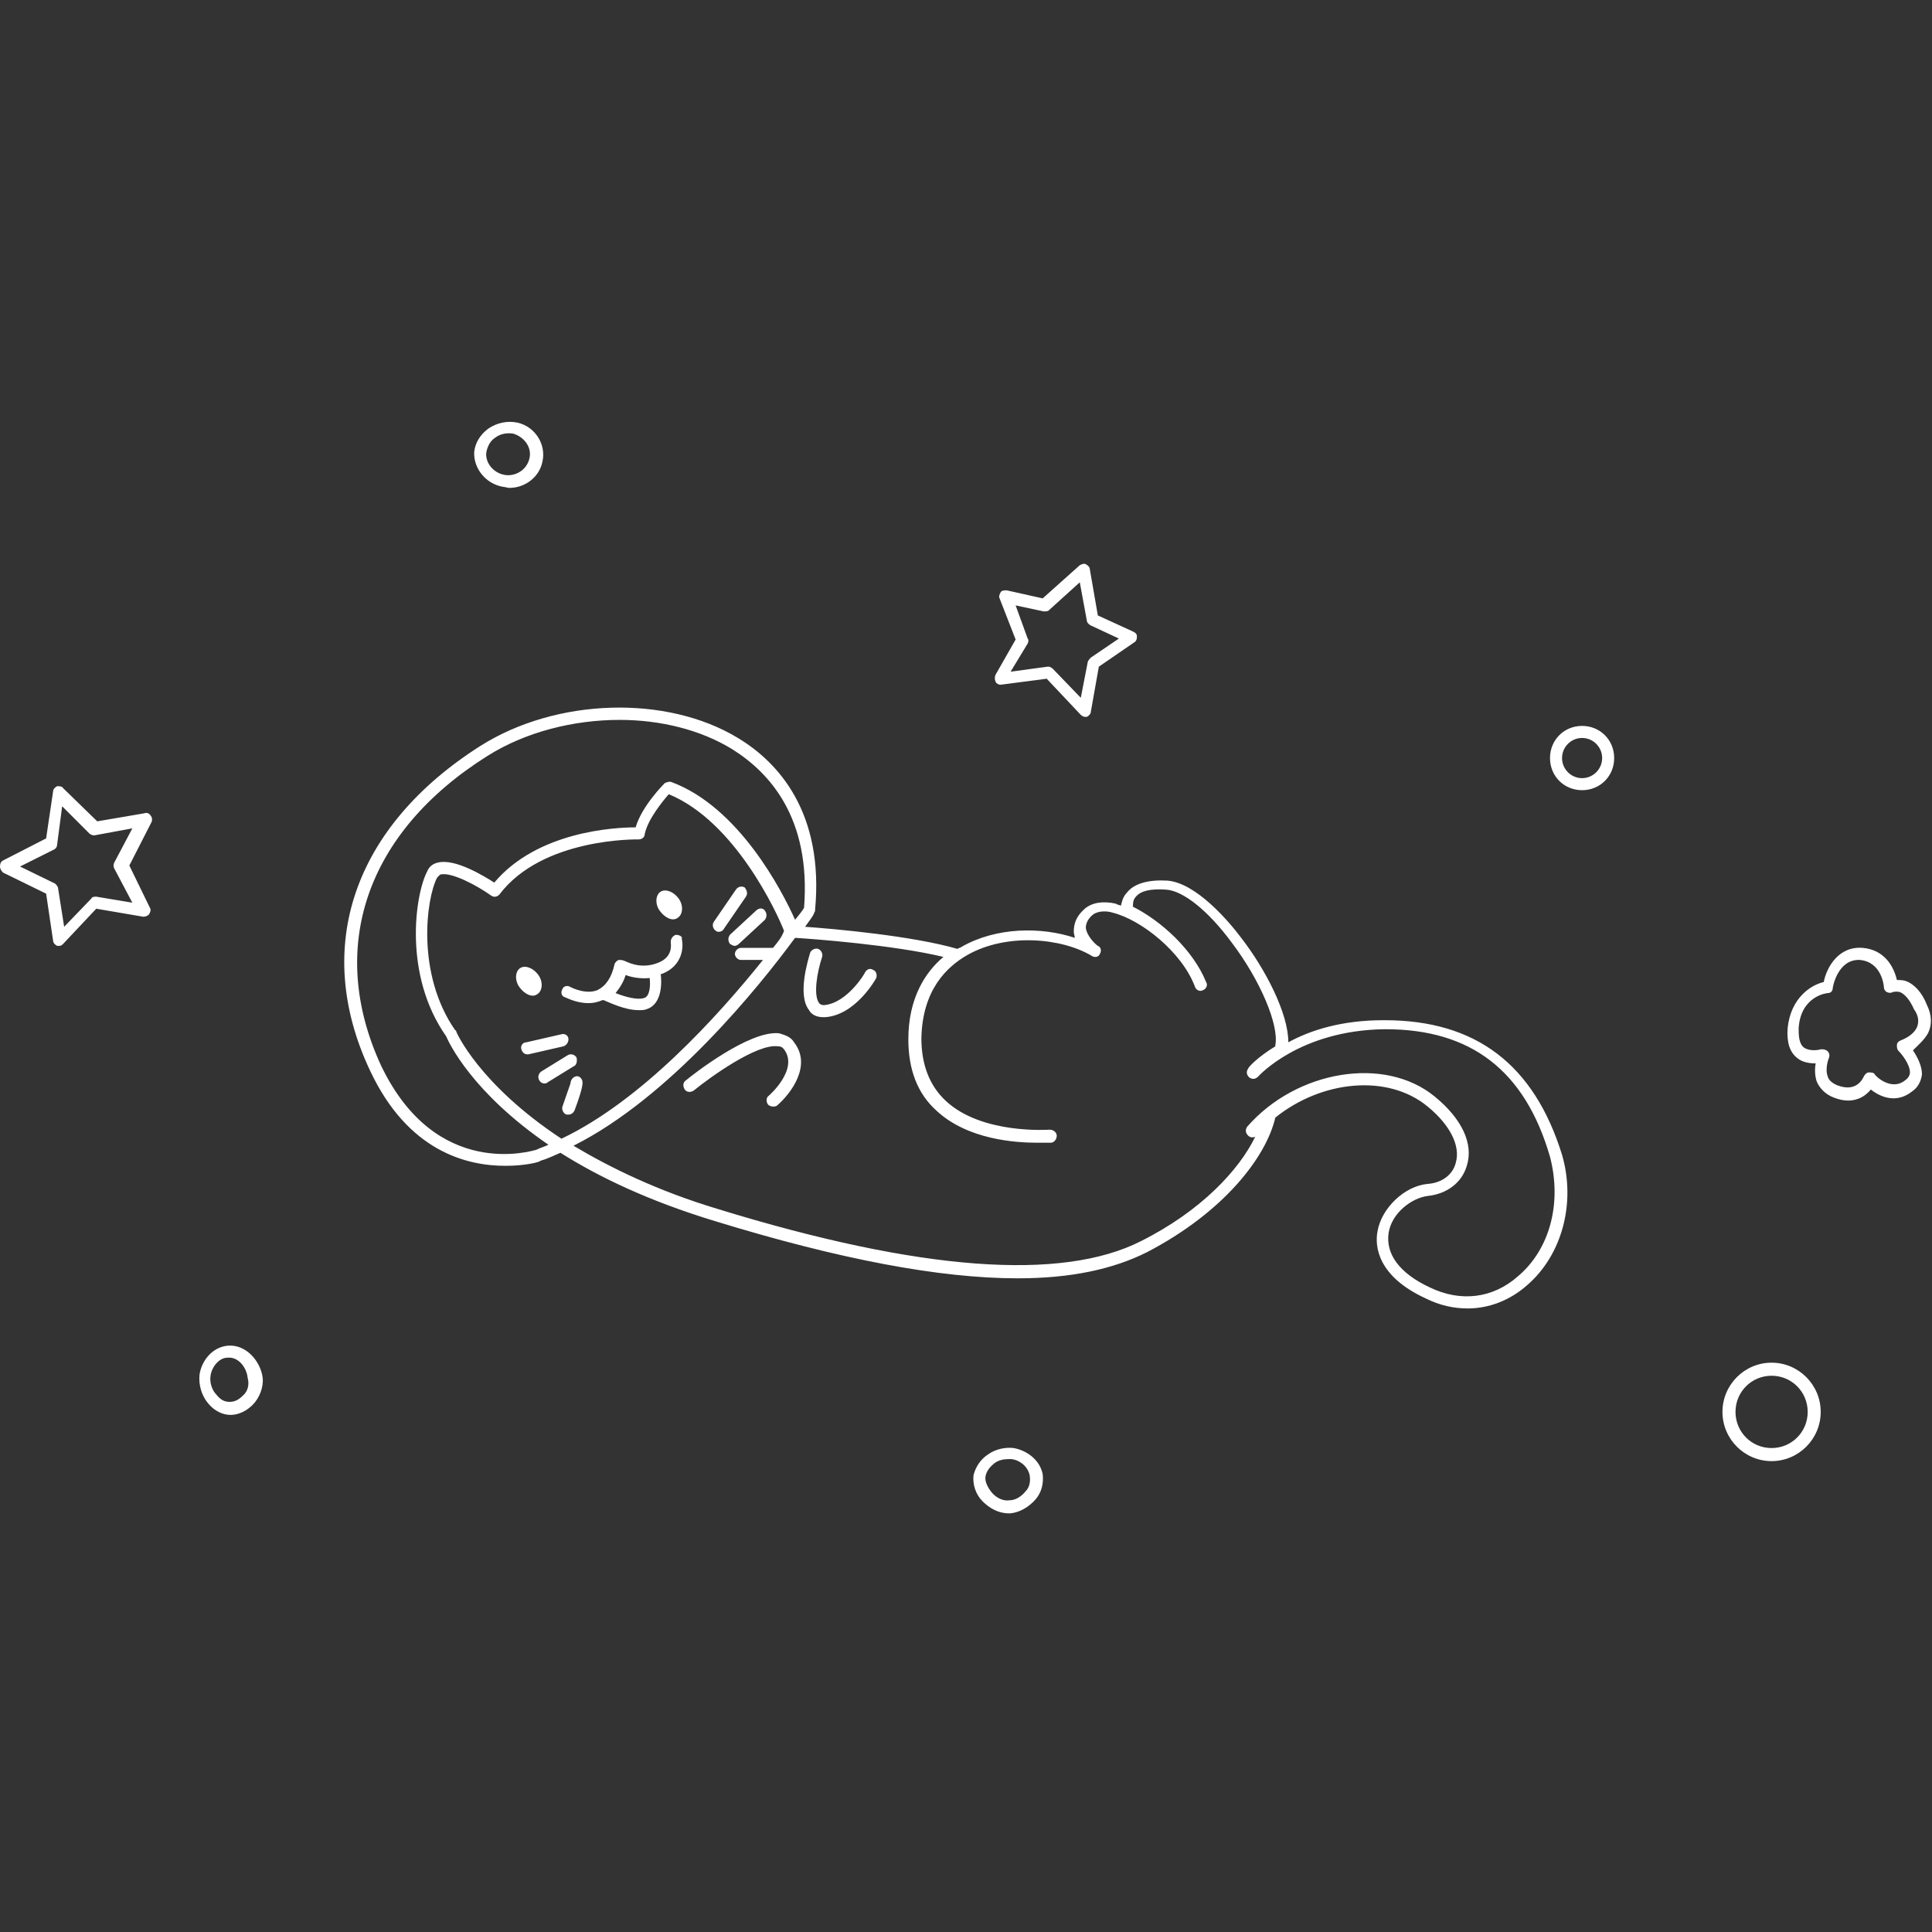 <svg xmlns="http://www.w3.org/2000/svg" xmlns:xlink="http://www.w3.org/1999/xlink" width="500" zoomAndPan="magnify" viewBox="0 0 375 375" height="500" preserveAspectRatio="xMidYMid meet" version="1.0"><rect x="0" y="0" width="375" height="375" fill="#333333" stroke="none"/><defs><clipPath id="aa2f992883"><path d="M 0 81.562 L 375 81.562 L 375 293.812 L 0 293.812 Z M 0 81.562 " clip-rule="nonzero"/></clipPath></defs><g clip-path="url(#aa2f992883)"><path fill="#ffffff" d="M 44.371 261.184 C 41.254 261.379 39.113 264.105 38.727 266.836 C 38.531 268.785 39.113 270.93 40.477 272.488 C 41.645 273.855 43.203 274.633 44.758 274.633 C 46.316 274.633 47.871 273.855 49.039 272.684 C 50.402 271.32 51.18 269.176 50.984 267.422 C 50.598 264.301 47.871 260.988 44.371 261.184 Z M 47.094 270.93 C 46.316 271.711 45.535 272.102 44.562 272.102 C 43.59 272.102 42.812 271.711 42.035 270.734 C 41.062 269.762 40.672 268.199 40.867 267.031 C 41.062 265.473 42.422 263.523 44.176 263.523 C 46.316 263.328 47.871 265.473 48.066 267.422 C 48.457 268.785 48.066 270.148 47.094 270.93 Z M 194.215 132.906 L 203.164 131.738 L 209.781 138.754 C 209.977 138.949 210.367 139.145 210.559 139.145 C 210.754 139.145 210.754 139.145 210.949 139.145 C 211.34 138.949 211.727 138.562 211.727 138.172 L 213.285 129.398 L 220.098 124.719 C 220.484 124.523 220.68 124.133 220.68 123.551 C 220.68 122.965 220.289 122.77 219.902 122.574 L 213.09 119.457 L 211.535 110.488 C 211.535 110.098 211.145 109.707 210.754 109.512 C 210.367 109.32 209.977 109.512 209.586 109.707 L 202.387 116.141 L 195.383 114.582 C 194.992 114.582 194.41 114.582 194.215 114.973 C 194.02 115.363 193.824 115.75 194.02 116.141 L 197.133 124.133 L 193.242 130.957 C 193.047 131.348 193.047 131.934 193.242 132.324 C 193.434 132.711 193.824 132.906 194.215 132.906 Z M 199.469 124.914 C 199.664 124.523 199.664 124.133 199.469 123.941 L 197.133 117.508 L 202.582 118.676 C 202.973 118.676 203.359 118.676 203.555 118.48 L 209.586 113.023 L 210.949 120.43 C 210.949 120.82 211.34 121.211 211.727 121.406 L 217.176 123.941 L 211.727 127.645 C 211.535 127.84 211.34 128.035 211.145 128.422 L 209.781 135.441 L 204.332 129.789 C 204.137 129.594 203.75 129.398 203.555 129.398 C 203.555 129.398 203.359 129.398 203.359 129.398 L 196.16 130.371 Z M 374.223 200.555 C 375 198.996 375 197.047 374.027 195.094 C 373.055 192.562 371.496 191 369.941 190.418 C 369.355 190.223 368.773 190.223 368.188 190.223 C 367.605 187.688 365.855 184.375 361.574 183.984 C 356.902 183.594 354.566 187.688 353.984 190.613 C 351.453 191.195 347.562 193.73 346.977 199.578 C 346.781 202.309 347.367 204.258 348.922 205.426 C 349.895 206.207 351.258 206.402 352.426 206.402 C 352.23 207.379 352.23 208.742 352.621 209.91 C 353.203 211.277 354.371 212.445 355.93 213.031 C 356.902 213.422 357.875 213.617 358.652 213.617 C 360.793 213.617 362.156 212.641 363.129 211.473 C 365.074 213.031 368.188 214.199 371.109 211.859 C 372.277 211.082 372.859 209.91 373.055 208.547 C 373.055 206.793 372.082 205.039 371.301 203.867 C 372.277 202.895 373.441 201.918 374.223 200.555 Z M 372.082 199.383 C 371.301 201.141 368.969 201.918 368.969 201.918 C 368.578 202.113 368.188 202.309 368.188 202.895 C 368.188 203.285 368.188 203.672 368.578 204.062 C 369.16 204.648 370.719 206.598 370.719 208.156 C 370.719 208.742 370.328 209.328 369.746 209.715 C 367.02 211.859 363.906 208.742 363.906 208.547 C 363.715 208.156 363.129 208.156 362.738 208.156 C 362.352 208.156 361.961 208.547 361.766 208.938 C 361.574 209.328 360.406 212.055 356.707 210.691 C 355.734 210.301 354.957 209.715 354.762 208.938 C 354.176 207.379 354.957 205.426 354.957 205.426 C 355.152 205.039 355.152 204.453 354.762 204.062 C 354.566 203.867 354.176 203.672 353.789 203.672 C 353.594 203.672 353.594 203.672 353.398 203.672 C 352.816 203.867 351.062 204.062 350.09 203.285 C 349.117 202.504 349.117 200.75 349.117 199.578 C 349.508 193.34 354.566 192.758 354.762 192.758 C 355.344 192.758 355.734 192.367 355.734 191.781 C 355.734 191.586 356.707 186.129 360.988 186.324 C 365.27 186.711 365.66 191.391 365.66 191.586 C 365.66 191.977 365.855 192.367 366.242 192.562 C 366.633 192.758 367.02 192.758 367.41 192.562 C 367.41 192.562 367.996 192.367 368.773 192.562 C 369.746 192.949 370.719 194.121 371.496 195.875 C 372.469 197.238 372.469 198.41 372.082 199.383 Z M 343.863 264.496 C 338.609 264.496 334.328 268.785 334.328 274.051 C 334.328 279.312 338.609 283.602 343.863 283.602 C 349.117 283.602 353.398 279.312 353.398 274.051 C 353.398 268.785 349.117 264.496 343.863 264.496 Z M 343.863 281.066 C 339.973 281.066 336.859 277.949 336.859 274.051 C 336.859 270.148 339.973 267.031 343.863 267.031 C 347.754 267.031 350.871 270.148 350.871 274.051 C 350.871 277.949 347.754 281.066 343.863 281.066 Z M 268.746 198.02 C 268.746 198.02 268.551 198.02 268.551 198.02 C 260.379 198.02 254.348 199.969 250.066 202.309 C 250.066 196.656 245.59 188.078 240.918 182.035 C 238.582 178.914 232.16 171.312 226.52 170.922 C 222.82 170.727 220.098 171.508 218.734 173.262 C 217.957 174.043 217.762 175.016 217.566 175.797 C 217.176 175.602 216.789 175.602 216.594 175.406 C 214.062 174.82 211.922 175.211 210.559 176.379 C 209.004 177.746 208.418 179.109 208.418 180.863 C 208.418 181.254 208.613 181.645 208.613 182.035 C 202.191 179.891 193.434 179.891 186.625 183.789 C 186.43 183.984 186.039 183.984 185.848 184.18 C 177.09 181.645 161.91 180.281 156.266 179.891 C 157.238 178.523 158.02 177.551 158.02 177.16 C 158.211 176.965 158.211 176.77 158.211 176.574 C 159.965 157.664 151.012 147.918 143.227 143.238 C 129.41 134.855 108.004 135.441 93.215 144.801 C 68.695 160.395 60.523 183.789 71.809 207.766 C 79.203 223.559 90.684 226.285 98.078 226.285 C 102.168 226.285 104.891 225.508 104.891 225.312 C 106.254 224.922 107.422 224.336 108.781 223.754 C 116.18 228.43 125.906 233.109 138.75 237.008 C 162.883 244.418 182.344 248.121 197.523 248.121 C 207.836 248.121 216.008 246.367 222.625 243.051 C 237.609 235.254 245.785 224.531 247.535 216.93 C 256.488 209.715 269.332 208.352 277.113 214.785 C 281.395 218.293 283.535 222.387 282.562 225.703 C 281.98 228.043 279.84 229.602 277.113 229.797 C 272.641 230.188 268.164 234.477 267.383 238.957 C 266.801 241.883 267.383 247.73 276.727 252.02 C 279.449 253.383 282.176 253.969 284.898 253.969 C 288.984 253.969 293.07 252.41 296.379 249.484 C 303.191 243.637 305.914 233.5 303.191 224.145 C 297.742 206.598 286.457 198.02 268.746 198.02 Z M 104.113 223.168 C 103.336 223.363 84.652 229.211 73.949 206.793 C 63.441 183.984 71.031 161.566 94.578 146.75 C 101.973 142.07 111.312 139.73 120.266 139.73 C 128.242 139.73 136.027 141.68 142.059 145.383 C 149.262 149.867 157.434 158.641 156.07 176.188 C 155.879 176.574 155.293 177.355 154.32 178.523 C 151.789 172.871 143.422 156.691 130.383 151.816 C 129.996 151.621 129.41 151.816 129.023 152.012 C 128.828 152.207 124.547 156.496 123.379 160.59 C 119.293 160.59 104.309 161.371 95.938 171.312 C 93.797 169.949 88.352 166.633 85.043 167.414 C 84.07 167.609 83.289 168.191 82.902 169.168 C 80.566 173.652 78.23 189.246 86.598 201.141 C 87.184 202.504 91.656 212.055 106.449 222.191 C 105.668 222.582 104.891 222.777 104.113 223.168 Z M 150.039 183.984 C 149.844 183.984 149.844 183.984 149.648 183.984 L 143.812 183.984 C 143.227 183.984 142.645 184.566 142.645 185.152 C 142.645 185.738 143.227 186.324 143.812 186.324 L 148.094 186.324 C 139.336 197.238 124.547 213.617 108.977 221.023 C 93.02 210.496 88.543 200.359 88.543 200.164 C 88.543 200.164 88.543 199.969 88.352 199.969 C 80.762 189.051 82.707 174.43 84.848 170.336 C 85.043 170.141 85.234 169.949 85.43 169.754 C 87.57 169.168 92.633 171.898 95.355 173.848 C 95.938 174.234 96.523 174.043 96.914 173.652 C 105.281 162.539 123.766 162.93 123.961 162.93 C 124.547 162.93 125.129 162.539 125.129 161.953 C 125.715 159.031 128.633 155.52 129.801 154.156 C 142.645 159.422 150.816 177.16 152.18 180.668 C 151.789 181.84 151.012 182.812 150.039 183.984 Z M 294.629 247.73 C 289.766 252.02 283.535 252.801 277.504 249.875 C 271.664 247.148 268.941 243.441 269.523 239.348 C 270.109 235.449 274 232.527 277.113 232.137 C 280.812 231.746 283.73 229.602 284.703 226.289 C 286.066 222 283.73 217.125 278.477 212.836 C 268.746 204.844 251.621 207.766 242.086 218.684 C 241.695 219.27 241.695 219.855 242.281 220.438 C 242.672 220.828 243.254 220.828 243.645 220.633 C 240.527 227.066 233.133 235.059 221.457 240.906 C 206.086 248.707 178.645 246.758 139.336 234.668 C 127.66 231.16 118.512 226.676 111.312 222.387 C 129.996 213.031 147.312 191.586 154.32 182.035 C 157.629 182.23 173.391 183.398 183.121 185.738 C 179.617 188.664 176.309 193.73 176.309 201.723 C 176.309 207.57 178.062 212.25 181.758 215.566 C 187.793 221.219 197.133 221.805 201.414 221.805 C 202.777 221.805 203.75 221.805 203.945 221.805 C 204.527 221.805 205.113 221.219 205.113 220.438 C 205.113 219.855 204.527 219.27 203.75 219.27 C 203.555 219.27 190.516 220.242 183.512 213.617 C 180.398 210.691 178.84 206.598 178.84 201.527 C 179.035 192.172 183.707 187.688 187.793 185.348 C 195.383 181.059 206.086 182.035 211.922 185.543 C 212.508 185.934 213.285 185.738 213.48 185.152 C 213.867 184.566 213.676 183.789 213.09 183.594 C 212.508 183.203 210.949 181.645 210.754 180.086 C 210.754 179.305 211.145 178.328 212.117 177.551 C 213.09 176.77 214.84 176.77 216.008 177.16 C 221.457 178.523 229.438 184.762 231.965 191.586 C 232.16 192.172 232.941 192.562 233.523 192.172 C 234.105 191.977 234.496 191.195 234.105 190.613 C 231.578 184.375 225.352 178.719 219.902 175.992 C 219.902 175.406 219.902 174.625 220.484 174.043 C 221.457 172.871 223.402 172.48 226.324 172.676 C 229.633 172.871 234.496 176.77 238.973 182.812 C 244.617 190.223 248.312 198.996 247.535 202.895 C 247.535 202.895 247.535 202.895 247.535 203.09 C 244.031 205.234 242.281 207.184 242.281 207.379 C 241.891 207.961 241.891 208.547 242.477 209.133 C 243.059 209.523 243.645 209.523 244.227 208.938 C 244.227 208.938 252.207 199.969 268.746 199.773 C 268.746 199.773 268.941 199.773 268.941 199.773 C 285.484 199.773 295.992 207.766 300.855 224.531 C 303.191 233.5 300.855 242.469 294.629 247.73 Z M 154.125 202.309 C 157.629 206.793 153.543 212.25 150.816 214.59 C 150.621 214.785 150.234 214.785 150.039 214.785 C 149.648 214.785 149.262 214.59 149.066 214.395 C 148.676 213.809 148.676 213.031 149.262 212.641 C 149.262 212.641 155.098 207.57 152.18 203.672 C 151.984 203.477 151.789 203.09 151.012 203.09 C 146.926 202.504 137.777 209.133 134.664 211.668 C 134.082 212.055 133.305 212.055 132.914 211.473 C 132.523 210.887 132.523 210.105 133.109 209.715 C 134.277 208.742 145.367 199.969 151.207 200.555 C 152.57 200.945 153.543 201.332 154.125 202.309 Z M 170.082 189.832 C 169.887 190.223 165.996 197.047 160.16 197.434 C 159.965 197.434 159.965 197.434 159.77 197.434 C 158.406 197.434 157.434 196.852 157.043 196.07 C 154.711 193.145 156.852 186.324 157.238 184.957 C 157.434 184.375 158.211 183.984 158.797 184.18 C 159.379 184.375 159.77 185.152 159.574 185.738 C 158.602 188.664 157.824 193.145 158.992 194.707 C 159.184 194.902 159.379 195.094 159.965 195.094 C 164.441 194.707 167.941 188.855 167.941 188.664 C 168.332 188.078 168.914 187.883 169.5 188.273 C 170.082 188.469 170.277 189.246 170.082 189.832 Z M 131.164 181.449 C 130.578 181.645 130.188 182.23 130.188 182.812 C 130.188 183.203 130.773 185.738 127.66 186.906 C 124.156 188.273 121.434 186.52 121.238 186.52 C 120.848 186.324 120.461 186.324 120.07 186.324 C 119.68 186.52 119.484 186.711 119.293 187.102 C 118.707 189.832 117.539 191.391 115.984 192.172 C 113.648 193.145 110.73 191.586 110.73 191.586 C 110.145 191.195 109.367 191.391 109.172 191.977 C 108.781 192.562 108.977 193.34 109.562 193.535 C 109.758 193.535 111.703 194.707 114.23 194.707 C 115.203 194.707 115.984 194.512 116.957 194.121 C 116.957 194.121 116.957 194.121 117.152 194.121 C 118.125 194.512 121.238 196.07 123.961 196.07 C 124.547 196.07 125.129 196.07 125.52 195.875 C 128.633 194.902 128.438 190.418 128.242 189.051 C 128.242 189.051 128.438 189.051 128.438 189.051 C 132.523 187.492 132.719 183.789 132.328 182.23 C 132.523 181.84 131.941 181.449 131.164 181.449 Z M 124.934 193.73 C 123.766 194.121 121.434 193.535 119.484 192.758 C 120.266 191.781 121.043 190.613 121.434 189.246 C 122.406 189.637 124.156 190.027 126.102 189.832 C 126.297 191.391 126.102 193.535 124.934 193.73 Z M 144.785 174.043 L 140.504 180.281 C 140.309 180.668 139.918 180.863 139.531 180.863 C 139.336 180.863 139.141 180.863 138.945 180.668 C 138.363 180.281 138.168 179.5 138.559 178.914 L 142.84 172.676 C 143.227 172.09 144.008 171.898 144.59 172.285 C 144.98 172.871 145.176 173.457 144.785 174.043 Z M 148.48 176.77 C 148.871 177.355 148.871 177.941 148.48 178.523 L 143.422 183.203 C 143.227 183.398 142.84 183.594 142.645 183.594 C 142.254 183.594 142.059 183.398 141.672 183.203 C 141.281 182.617 141.281 182.035 141.672 181.449 L 146.73 176.77 C 147.316 176.188 148.094 176.188 148.48 176.77 Z M 109.367 203.09 L 102.555 204.648 C 102.555 204.648 102.359 204.648 102.359 204.648 C 101.777 204.648 101.387 204.258 101.195 203.672 C 101 203.09 101.387 202.309 102.168 202.309 L 108.977 200.75 C 109.562 200.555 110.34 200.945 110.34 201.723 C 110.34 202.309 109.949 202.895 109.367 203.09 Z M 111.312 206.988 L 106.254 210.105 C 106.059 210.301 105.863 210.301 105.668 210.301 C 105.281 210.301 104.891 210.105 104.695 209.715 C 104.309 209.133 104.5 208.352 105.086 207.961 L 110.145 204.844 C 110.73 204.453 111.508 204.648 111.898 205.234 C 112.09 206.012 111.898 206.793 111.312 206.988 Z M 113.062 209.91 C 113.062 210.301 113.258 210.887 111.508 215.566 C 111.312 215.953 110.922 216.344 110.34 216.344 C 110.145 216.344 109.949 216.344 109.949 216.344 C 109.367 216.148 108.977 215.371 109.172 214.785 C 109.758 213.031 110.535 210.887 110.73 210.301 C 110.73 209.715 111.117 209.133 111.703 208.938 C 112.285 208.742 112.871 209.133 113.062 209.91 Z M 100.805 191.586 C 99.832 190.223 100.027 188.469 101 187.883 C 101.973 187.297 103.527 187.883 104.5 189.246 C 105.477 190.613 105.281 192.367 104.309 192.949 C 103.336 193.73 101.777 192.949 100.805 191.586 Z M 128.047 176.77 C 127.074 175.406 127.27 173.652 128.242 173.066 C 129.215 172.48 130.773 173.066 131.746 174.43 C 132.719 175.797 132.523 177.551 131.551 178.137 C 130.578 178.914 129.023 178.137 128.047 176.77 Z M 307.082 140.898 C 303.582 140.898 300.855 143.629 300.855 147.137 C 300.855 150.648 303.582 153.375 307.082 153.375 C 310.586 153.375 313.312 150.648 313.312 147.137 C 313.312 143.629 310.586 140.898 307.082 140.898 Z M 307.082 151.039 C 304.941 151.039 303.191 149.281 303.191 147.137 C 303.191 144.992 304.941 143.238 307.082 143.238 C 309.223 143.238 310.977 144.992 310.977 147.137 C 310.977 149.281 309.223 151.039 307.082 151.039 Z M 196.742 281.066 C 195.188 280.871 193.242 281.262 191.879 282.238 C 190.32 283.211 189.348 284.77 188.961 286.332 C 188.766 288.086 189.348 290.035 190.711 291.398 C 192.074 292.766 193.824 293.738 195.77 293.738 C 195.965 293.738 196.16 293.738 196.16 293.738 C 197.91 293.543 199.664 292.57 201.023 291.008 C 202.191 289.645 202.582 287.891 202.387 286.137 C 201.805 283.211 199.078 281.457 196.742 281.066 Z M 199.078 289.449 C 198.301 290.426 197.133 291.203 195.965 291.203 C 194.797 291.398 193.434 290.816 192.461 289.645 C 191.684 288.672 191.102 287.5 191.293 286.527 C 191.488 285.551 192.074 284.77 193.047 283.992 C 193.824 283.406 194.797 283.211 195.77 283.211 C 195.965 283.211 196.16 283.211 196.355 283.211 C 197.91 283.406 199.469 284.578 199.855 286.332 C 200.051 287.5 199.855 288.672 199.078 289.449 Z M 97.691 94.504 C 98.078 94.504 98.469 94.699 98.859 94.699 C 101.973 94.699 104.695 92.555 105.281 89.629 C 106.059 86.316 103.918 82.805 100.414 82.027 C 98.469 81.637 96.523 82.027 94.773 83.195 C 93.215 84.367 92.242 85.926 92.047 87.68 C 91.852 90.797 94.188 93.918 97.691 94.504 Z M 96.133 84.949 C 97.105 84.172 98.469 83.977 99.637 84.172 C 101.582 84.754 103.336 86.703 102.75 89.043 C 102.168 91.383 99.832 92.555 97.887 92.164 C 95.746 91.773 94.188 89.824 94.383 87.875 C 94.578 86.703 95.16 85.535 96.133 84.949 Z M 25.105 167.996 L 29.387 159.613 C 29.578 159.227 29.578 158.641 29.191 158.25 C 28.996 157.859 28.41 157.664 28.023 157.859 L 18.875 159.422 L 12.262 152.988 C 12.066 152.598 11.48 152.598 11.094 152.598 C 10.703 152.793 10.312 153.184 10.312 153.57 L 8.953 162.734 L 0.582 167.023 C 0.195 167.219 0 167.609 0 168.191 C 0 168.582 0.195 168.973 0.582 169.363 L 8.953 173.457 L 10.312 182.617 C 10.312 183.008 10.703 183.398 11.094 183.594 C 11.285 183.594 11.285 183.594 11.48 183.594 C 11.871 183.594 12.066 183.398 12.262 183.203 L 18.684 176.379 L 27.828 177.941 C 28.219 177.941 28.801 177.746 28.996 177.355 C 29.191 176.965 29.387 176.574 28.996 175.992 Z M 18.684 174.043 C 18.293 174.043 17.902 174.043 17.707 174.43 L 12.453 179.891 L 11.285 172.48 C 11.285 172.09 10.898 171.703 10.703 171.508 L 3.891 168.191 L 10.508 164.879 C 10.898 164.684 11.094 164.293 11.094 163.902 L 12.066 156.496 L 17.32 161.758 C 17.516 161.953 17.902 162.148 18.293 162.148 L 25.688 160.785 L 22.184 167.414 C 21.988 167.805 21.988 168.191 22.184 168.582 L 25.688 175.211 Z M 18.684 174.043 " fill-opacity="1" fill-rule="nonzero"/></g></svg>